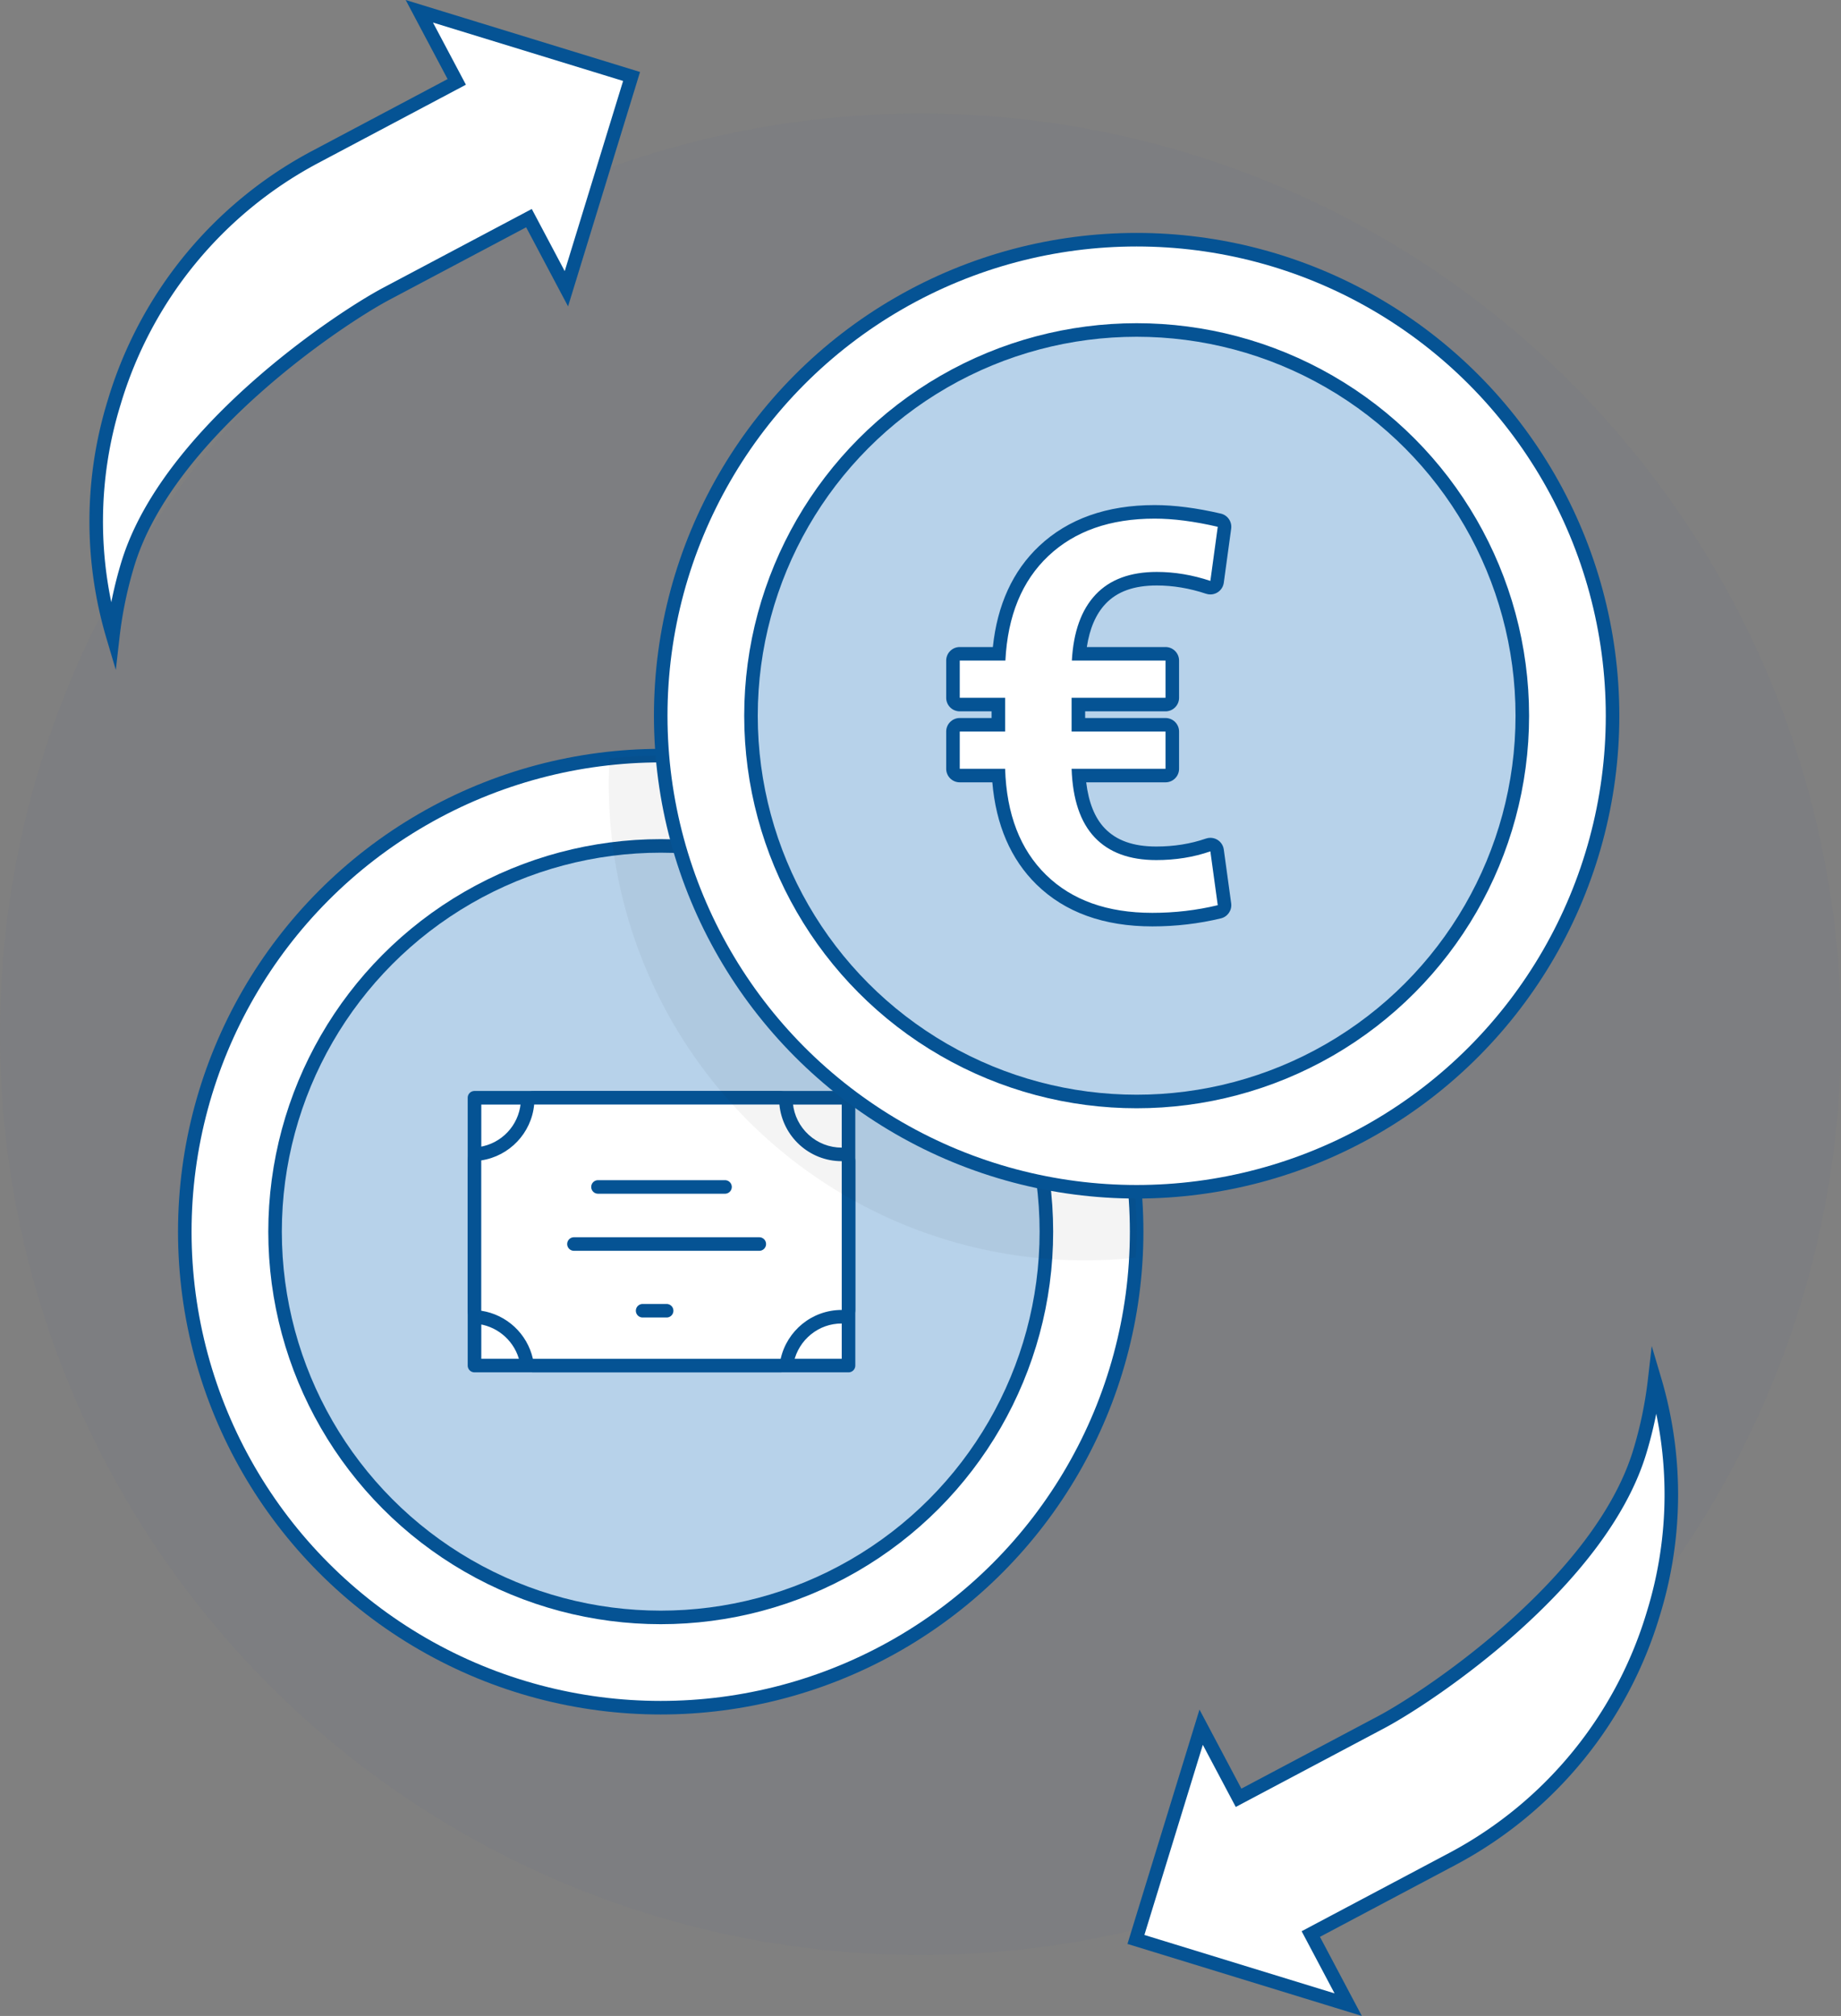 <svg xmlns="http://www.w3.org/2000/svg" width="135.881" height="148.76" viewBox="0 0 135.881 148.76"><rect x="0" y="0" width="135.881" height="148.76" fill="#808080" stroke="none"/><g transform="translate(-253.753 -574.586)"><circle cx="67.94" cy="67.94" r="67.94" transform="translate(253.753 582.967)" fill="#4d519e" opacity="0.05" style="isolation:isolate"/><circle cx="35.127" cy="35.127" r="35.127" transform="translate(267.392 630.345)" fill="#fff" stroke="#055394" stroke-miterlimit="10" stroke-width="1"/><circle cx="28.465" cy="28.465" r="28.465" transform="translate(274.055 637.007)" fill="#b7d2ea" stroke="#055394" stroke-miterlimit="10" stroke-width="1" style="isolation:isolate"/><g transform="translate(289.273 656.09)" fill="#fff" stroke="#055394" stroke-linecap="round" stroke-linejoin="round" stroke-width="1"><rect width="26.608" height="18.763" stroke="none"/><rect x="-0.5" y="-0.5" width="27.608" height="19.763" fill="none"/></g><g fill="#fff" stroke-linecap="round" stroke-linejoin="round"><path d="M 311.773 675.353 L 311.373 675.353 L 293.085 675.353 L 292.685 675.353 L 292.597 674.963 C 292.228 673.324 290.862 672.053 289.198 671.8 L 288.773 671.736 L 288.773 671.306 L 288.773 660.213 L 288.773 659.783 L 289.198 659.719 C 291.069 659.435 292.502 657.923 292.681 656.042 L 292.724 655.59 L 293.179 655.59 L 311.279 655.59 L 311.734 655.59 L 311.777 656.042 C 311.874 657.059 312.344 657.999 313.1 658.691 C 313.861 659.388 314.849 659.771 315.881 659.771 L 316.381 659.771 L 316.381 660.271 L 316.381 671.248 L 316.381 671.748 L 315.881 671.748 C 314.926 671.748 314.03 672.065 313.29 672.665 C 312.571 673.248 312.063 674.064 311.861 674.963 L 311.773 675.353 Z" stroke="none"/><path d="M 311.373 674.853 C 311.838 672.79 313.678 671.248 315.881 671.248 L 315.881 660.271 C 313.477 660.271 311.503 658.436 311.279 656.09 L 293.179 656.09 C 292.977 658.204 291.352 659.898 289.273 660.213 L 289.273 671.306 C 291.159 671.592 292.67 673.012 293.085 674.853 L 311.373 674.853 M 311.373 675.853 L 293.085 675.853 C 292.617 675.853 292.212 675.529 292.109 675.073 C 291.785 673.633 290.585 672.516 289.123 672.295 C 288.634 672.221 288.273 671.8 288.273 671.306 L 288.273 660.213 C 288.273 659.719 288.634 659.298 289.123 659.224 C 290.767 658.975 292.026 657.647 292.184 655.995 C 292.233 655.482 292.664 655.09 293.179 655.09 L 311.279 655.09 C 311.794 655.09 312.225 655.482 312.274 655.995 C 312.36 656.888 312.773 657.714 313.438 658.322 C 314.106 658.934 314.974 659.271 315.881 659.271 C 316.433 659.271 316.881 659.719 316.881 660.271 L 316.881 671.248 C 316.881 671.8 316.433 672.248 315.881 672.248 C 315.042 672.248 314.255 672.527 313.605 673.054 C 312.973 673.566 312.526 674.283 312.349 675.073 C 312.246 675.529 311.841 675.853 311.373 675.853 Z" stroke="none" fill="#055394"/></g><line x2="9.376" transform="translate(297.889 662.172)" fill="#fff" stroke="#055394" stroke-linecap="round" stroke-linejoin="round" stroke-width="1"/><line x2="13.68" transform="translate(296.115 666.384)" fill="#fff" stroke="#055394" stroke-linecap="round" stroke-linejoin="round" stroke-width="1"/><line x2="1.772" transform="translate(301.184 671.306)" fill="#fff" stroke="#055394" stroke-linecap="round" stroke-linejoin="round" stroke-width="1"/><path d="M302.519,630.345a35.506,35.506,0,0,0-3.781.205c-.034.633-.053,1.269-.053,1.91a35.127,35.127,0,0,0,35.127,35.127,35.506,35.506,0,0,0,3.781-.2c.034-.633.053-1.269.053-1.91A35.127,35.127,0,0,0,302.519,630.345Z" fill="#1a1818" opacity="0.05"/><circle cx="35.127" cy="35.127" r="35.127" transform="translate(302.519 592.274)" fill="#fff" stroke="#055394" stroke-miterlimit="10" stroke-width="1"/><circle cx="28.465" cy="28.465" r="28.465" transform="translate(309.182 598.936)" fill="#b7d2ea" stroke="#055394" stroke-miterlimit="10" stroke-width="1" style="isolation:isolate"/><g fill="#fff" stroke-linecap="round" stroke-linejoin="round"><path d="M 338.804 642.446 C 335.361 642.446 332.603 641.455 330.607 639.499 C 328.707 637.638 327.649 635.054 327.461 631.815 L 324.59 631.815 L 324.09 631.815 L 324.09 631.315 L 324.09 628.569 L 324.09 628.069 L 324.59 628.069 L 327.439 628.069 L 327.439 626.577 L 324.59 626.577 L 324.09 626.577 L 324.09 626.077 L 324.09 623.331 L 324.09 622.831 L 324.59 622.831 L 327.49 622.831 C 327.74 619.628 328.849 617.078 330.789 615.247 C 332.822 613.329 335.578 612.356 338.979 612.356 C 340.387 612.356 341.991 612.563 343.746 612.972 L 344.19 613.075 L 344.128 613.527 L 343.583 617.519 L 343.502 618.116 L 342.93 617.925 C 341.662 617.503 340.385 617.289 339.135 617.289 C 337.327 617.289 335.93 617.799 334.982 618.806 C 334.105 619.737 333.575 621.089 333.404 622.831 L 339.778 622.831 L 340.278 622.831 L 340.278 623.331 L 340.278 626.077 L 340.278 626.577 L 339.778 626.577 L 333.346 626.577 L 333.346 628.069 L 339.778 628.069 L 340.278 628.069 L 340.278 628.569 L 340.278 631.315 L 340.278 631.815 L 339.778 631.815 L 333.373 631.815 C 333.509 633.682 334.026 635.099 334.913 636.033 C 335.867 637.041 337.274 637.552 339.096 637.552 C 340.462 637.552 341.749 637.345 342.924 636.937 L 343.5 636.736 L 343.583 637.341 L 344.128 641.313 L 344.19 641.761 L 343.751 641.867 C 342.163 642.251 340.499 642.446 338.804 642.446 Z" stroke="none"/><path d="M 338.804 641.946 C 340.465 641.946 342.075 641.758 343.633 641.381 L 343.088 637.409 C 341.854 637.838 340.524 638.052 339.096 638.052 C 337.123 638.052 335.607 637.494 334.55 636.377 C 333.491 635.261 332.924 633.573 332.846 631.315 L 339.778 631.315 L 339.778 628.569 L 332.846 628.569 L 332.846 626.077 L 339.778 626.077 L 339.778 623.331 L 332.865 623.331 C 332.982 621.202 333.566 619.58 334.618 618.463 C 335.669 617.347 337.175 616.789 339.135 616.789 C 340.446 616.789 341.764 617.01 343.088 617.451 L 343.633 613.459 C 341.907 613.057 340.355 612.856 338.979 612.856 C 335.695 612.856 333.079 613.774 331.132 615.611 C 329.185 617.448 328.127 620.021 327.959 623.331 L 324.59 623.331 L 324.59 626.077 L 327.939 626.077 L 327.939 628.569 L 324.59 628.569 L 324.59 631.315 L 327.939 631.315 C 328.043 634.664 329.049 637.273 330.957 639.142 C 332.865 641.011 335.481 641.946 338.804 641.946 M 338.804 642.946 C 335.226 642.946 332.35 641.906 330.257 639.856 C 328.359 637.997 327.264 635.463 326.995 632.315 L 324.59 632.315 C 324.038 632.315 323.59 631.867 323.59 631.315 L 323.59 628.569 C 323.59 628.017 324.038 627.569 324.59 627.569 L 326.939 627.569 L 326.939 627.077 L 324.59 627.077 C 324.038 627.077 323.59 626.629 323.59 626.077 L 323.59 623.331 C 323.59 622.779 324.038 622.331 324.59 622.331 L 327.034 622.331 C 327.361 619.215 328.507 616.713 330.446 614.884 C 332.575 612.875 335.446 611.856 338.979 611.856 C 340.425 611.856 342.068 612.068 343.86 612.485 C 344.363 612.602 344.694 613.083 344.624 613.594 L 344.079 617.586 C 344.039 617.881 343.869 618.143 343.616 618.3 C 343.456 618.4 343.273 618.451 343.088 618.451 C 342.982 618.451 342.875 618.434 342.772 618.4 C 341.555 617.995 340.332 617.789 339.135 617.789 C 337.447 617.789 336.208 618.234 335.346 619.149 C 334.639 619.9 334.178 620.967 333.97 622.331 L 339.778 622.331 C 340.33 622.331 340.778 622.779 340.778 623.331 L 340.778 626.077 C 340.778 626.629 340.33 627.077 339.778 627.077 L 333.846 627.077 L 333.846 627.569 L 339.778 627.569 C 340.33 627.569 340.778 628.017 340.778 628.569 L 340.778 631.315 C 340.778 631.867 340.33 632.315 339.778 632.315 L 333.923 632.315 C 334.102 633.797 334.555 634.929 335.275 635.689 C 336.144 636.606 337.393 637.052 339.096 637.052 C 340.406 637.052 341.638 636.854 342.76 636.464 C 342.866 636.427 342.977 636.409 343.088 636.409 C 343.27 636.409 343.452 636.459 343.611 636.556 C 343.866 636.713 344.038 636.976 344.079 637.273 L 344.624 641.245 C 344.693 641.753 344.367 642.232 343.868 642.353 C 342.242 642.746 340.538 642.946 338.804 642.946 Z" stroke="none" fill="#055394"/></g><path d="M300.368,580.228l-15.666-4.81,2.763,5.211-10.518,5.576a30.3,30.3,0,0,0-14.77,18.084,29.766,29.766,0,0,0-.094,17.239,30.079,30.079,0,0,1,1.119-5.37c2.949-9.6,15.472-17.989,19.075-19.9l10.518-5.575,2.762,5.211Z" fill="#fff" stroke="#055394" stroke-miterlimit="10" stroke-width="1"/><path d="M337.594,717.7l15.666,4.811L350.5,717.3l10.518-5.576a30.3,30.3,0,0,0,14.77-18.083,29.767,29.767,0,0,0,.094-17.239,30.1,30.1,0,0,1-1.119,5.37c-2.949,9.6-15.472,17.989-19.075,19.9l-10.518,5.576-2.762-5.211Z" fill="#fff" stroke="#055394" stroke-miterlimit="10" stroke-width="1"/></g></svg>